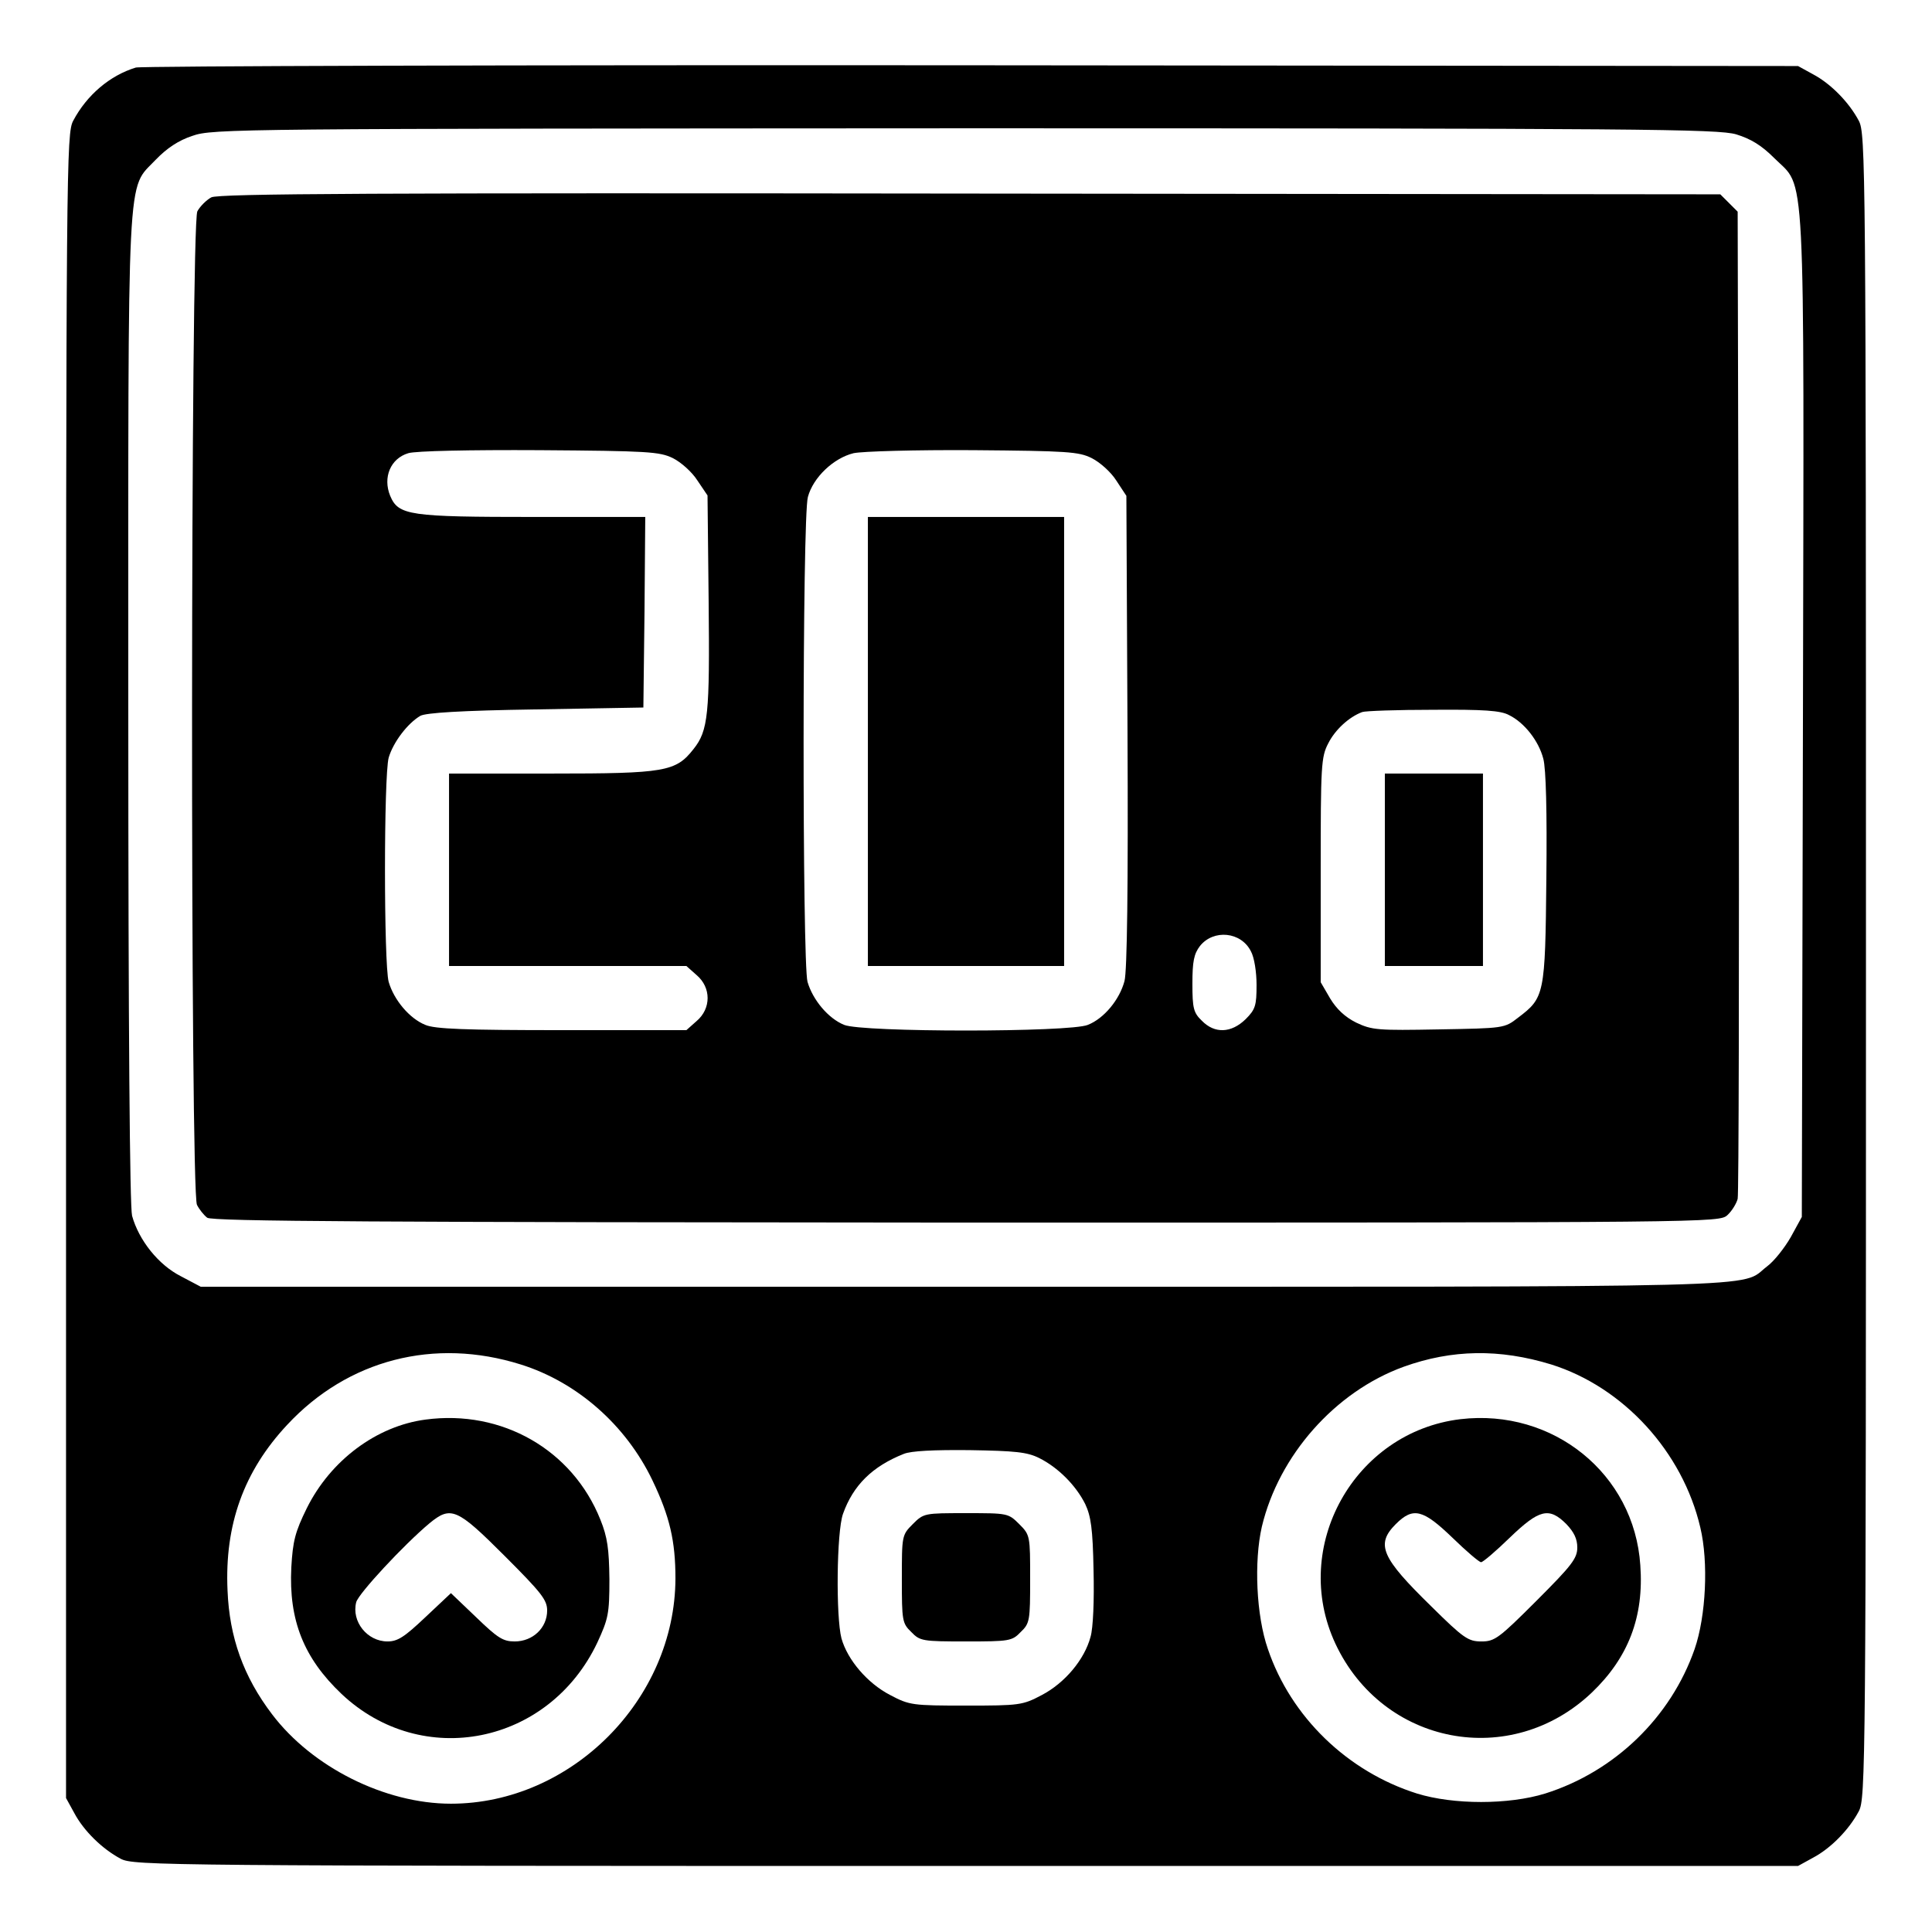 <?xml version="1.0" standalone="no"?>
<!DOCTYPE svg PUBLIC "-//W3C//DTD SVG 20010904//EN"
 "http://www.w3.org/TR/2001/REC-SVG-20010904/DTD/svg10.dtd">
<svg version="1.0" xmlns="http://www.w3.org/2000/svg"
 width="512pt" height="512pt" viewBox="0 0 512 512"
 preserveAspectRatio="xMidYMid meet">

<g transform="translate(0,512) scale(0.1,-0.1)"
fill="#000000" stroke="none">
<path d="M360 4941 c-69 -21 -130 -73 -166 -141 -18 -34 -19 -109 -19 -2240
l0 -2205 22 -40 c25 -47 74 -95 123 -121 34 -18 109 -19 2240 -19 l2205 0 40
22 c47 25 95 74 121 123 18 34 19 109 19 2240 0 2131 -1 2206 -19 2240 -26 49
-74 98 -121 123 l-40 22 -2190 2 c-1204 1 -2201 -2 -2215 -6z m4241 -177 c39
-12 67 -29 101 -63 84 -84 79 21 76 -1482 l-3 -1324 -29 -53 c-16 -28 -44 -64
-63 -78 -76 -58 74 -54 -2127 -54 l-2024 0 -53 28 c-59 30 -111 95 -129 160
-6 24 -10 485 -10 1343 0 1467 -5 1373 73 1456 29 30 60 51 97 63 53 19 119
19 2046 20 1802 0 1996 -2 2045 -16z m-3221 -3260 c150 -47 279 -161 349 -307
46 -96 61 -161 61 -260 -1 -321 -276 -597 -595 -597 -175 0 -368 97 -474 237
-76 100 -113 204 -118 328 -8 174 43 316 158 439 161 173 390 232 619 160z
m2731 0 c191 -60 348 -231 395 -432 22 -92 15 -235 -15 -322 -63 -181 -212
-325 -396 -383 -97 -30 -243 -30 -340 0 -184 58 -334 203 -395 383 -31 89 -37
232 -16 324 45 189 194 358 376 424 128 46 254 48 391 6z m-1357 -248 c50 -25
97 -72 122 -122 15 -32 20 -65 22 -175 2 -79 -1 -154 -8 -177 -16 -60 -68
-122 -129 -154 -51 -27 -59 -28 -201 -28 -142 0 -150 1 -201 28 -60 31 -113
93 -129 150 -15 57 -13 282 4 330 27 76 78 126 161 159 19 8 80 11 175 10 120
-2 152 -5 184 -21z"/>
<path d="M560 4597 c-13 -7 -30 -24 -37 -37 -18 -35 -19 -2600 -1 -2633 6 -12
18 -27 27 -34 12 -10 459 -12 2012 -13 1991 0 1995 0 2017 20 12 11 24 31 27
43 3 12 4 606 3 1319 l-3 1297 -23 23 -23 23 -1987 2 c-1581 2 -1992 0 -2012
-10z m1223 -691 c22 -11 51 -37 65 -59 l27 -40 3 -283 c3 -297 -1 -340 -40
-389 -47 -60 -75 -65 -375 -65 l-273 0 0 -255 0 -255 314 0 315 0 27 -24 c39
-33 39 -89 0 -122 l-27 -24 -330 0 c-256 0 -337 3 -362 14 -42 17 -83 66 -97
114 -13 49 -13 545 0 594 12 41 50 91 84 111 15 8 107 14 306 17 l285 5 3 253
2 252 -292 0 c-334 0 -362 4 -384 56 -20 49 1 99 48 113 19 6 163 9 348 8 287
-2 318 -4 353 -21z m1110 0 c22 -11 51 -37 65 -59 l27 -41 3 -623 c2 -415 -1
-637 -8 -663 -13 -49 -54 -99 -97 -116 -47 -20 -599 -20 -646 0 -42 17 -83 66
-97 114 -14 51 -14 1233 1 1285 14 52 68 103 121 116 24 5 164 9 318 8 248 -2
279 -4 313 -21z m1106 -681 c41 -20 79 -69 91 -116 7 -26 10 -140 8 -317 -3
-309 -5 -316 -75 -369 -36 -28 -37 -28 -210 -31 -161 -3 -177 -2 -219 18 -30
15 -52 36 -69 64 l-25 43 0 297 c0 276 1 300 20 336 18 36 55 70 90 83 8 3 93
6 188 6 134 1 179 -2 201 -14z m-684 -626 c9 -16 15 -55 15 -89 0 -55 -3 -65
-29 -91 -38 -37 -82 -39 -116 -4 -22 21 -25 33 -25 98 0 59 4 79 20 100 36 45
109 38 135 -14z"/>
<path d="M2300 3155 l0 -595 260 0 260 0 0 595 0 595 -260 0 -260 0 0 -595z"/>
<path d="M3670 2815 l0 -255 130 0 130 0 0 255 0 255 -130 0 -130 0 0 -255z"/>
<path d="M1128 1358 c-130 -17 -252 -108 -315 -235 -31 -63 -37 -87 -41 -157
-7 -140 33 -240 133 -335 214 -202 550 -134 678 136 29 63 32 76 32 168 -1 80
-5 111 -24 158 -74 185 -261 292 -463 265z m209 -361 c98 -98 113 -117 113
-145 0 -46 -38 -82 -86 -82 -31 0 -45 9 -102 64 l-67 64 -68 -64 c-55 -52 -73
-64 -100 -64 -54 0 -96 53 -83 104 6 23 127 153 194 209 57 47 73 40 199 -86z"/>
<path d="M3870 1359 c-281 -34 -451 -338 -331 -595 126 -269 465 -334 680
-129 96 92 138 200 128 337 -16 242 -231 416 -477 387z m-21 -314 c37 -36 71
-65 76 -65 5 0 39 29 76 65 78 75 104 82 150 36 20 -21 29 -39 29 -62 0 -29
-15 -48 -108 -141 -100 -100 -111 -108 -146 -108 -35 0 -47 8 -133 93 -132
129 -148 164 -94 218 46 46 72 39 150 -36z"/>
<path d="M2419 1081 c-29 -29 -29 -31 -29 -146 0 -110 1 -117 25 -140 23 -24
30 -25 145 -25 115 0 122 1 145 25 24 23 25 30 25 140 0 115 0 117 -29 146
-29 29 -31 29 -141 29 -110 0 -112 0 -141 -29z"/>
</g>
</svg>
